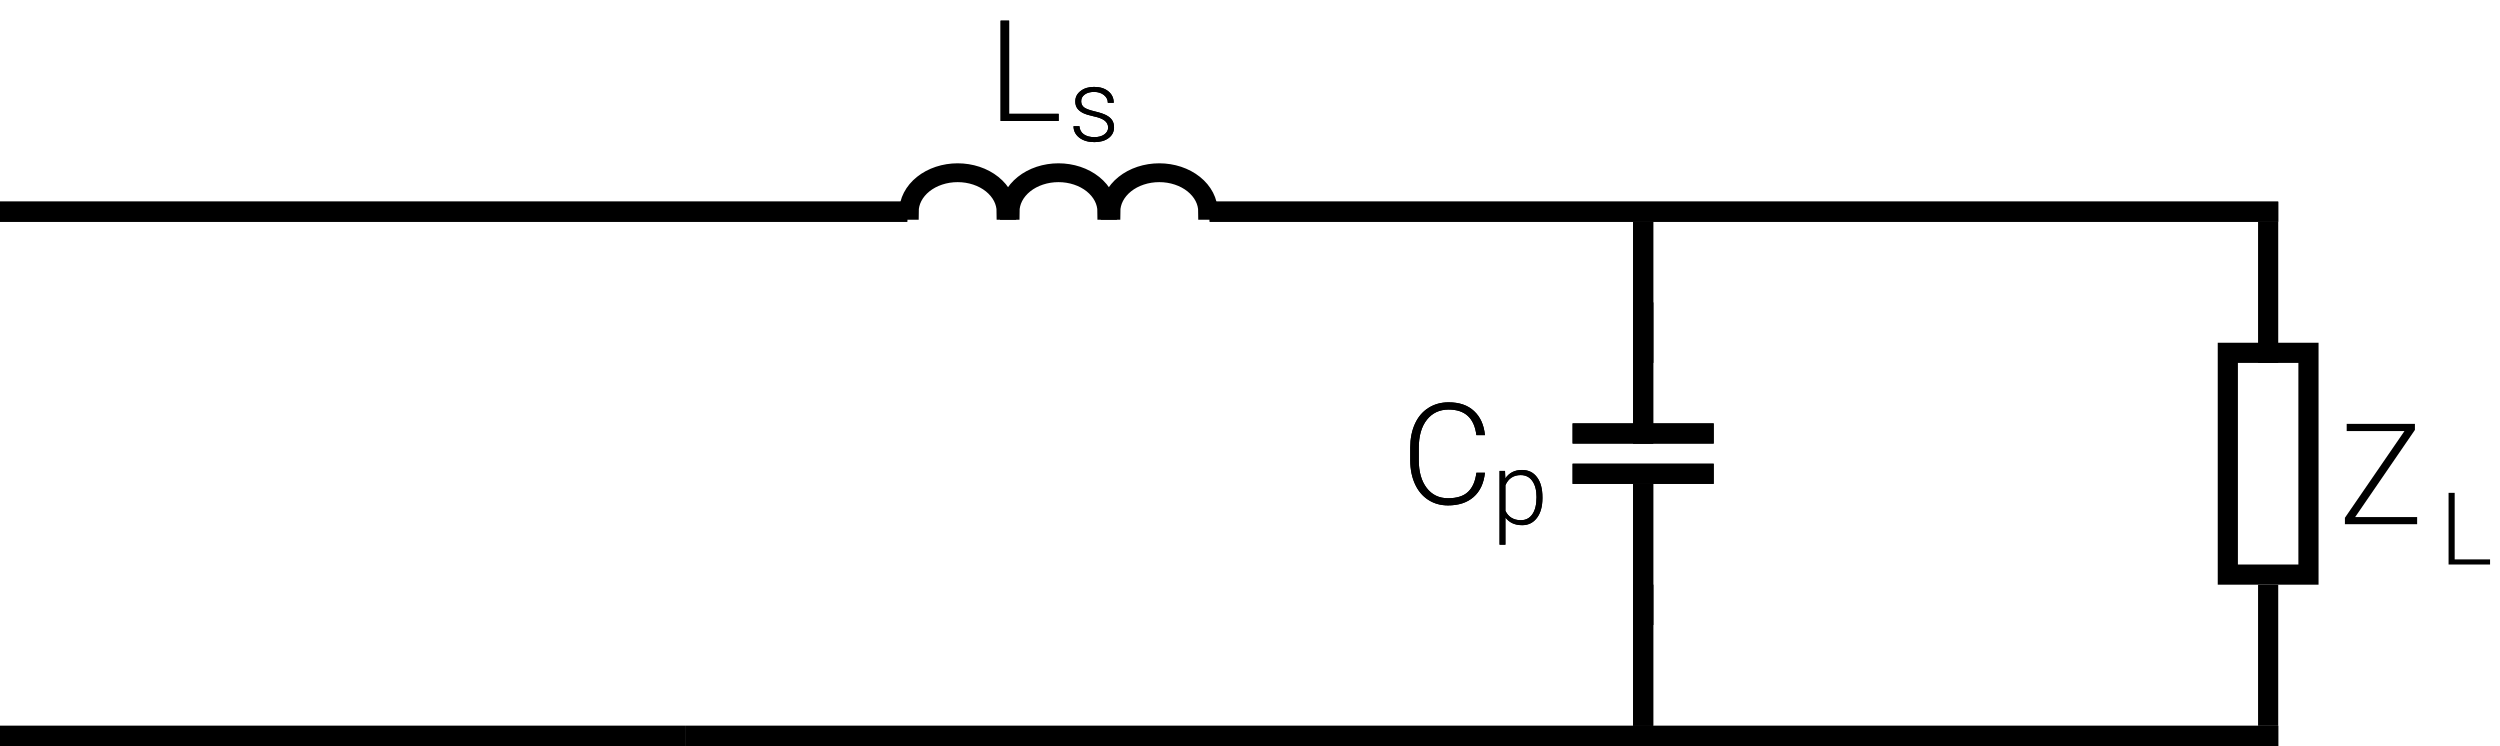 <svg width="124" height="37" viewBox="0 0 124 37" fill="none" xmlns="http://www.w3.org/2000/svg">
<line y1="36.5" x2="34" y2="36.5" stroke="black"/>
<line x1="34" y1="36.5" x2="113" y2="36.5" stroke="black"/>
<line y1="36.5" x2="34" y2="36.5" stroke="black"/>
<line x1="34" y1="36.5" x2="113" y2="36.5" stroke="black"/>
<path d="M45 10.5C45 10.237 45.065 9.977 45.19 9.735C45.316 9.492 45.5 9.271 45.732 9.086C45.964 8.9 46.24 8.753 46.543 8.652C46.847 8.552 47.172 8.5 47.5 8.5C47.828 8.5 48.153 8.552 48.457 8.652C48.76 8.753 49.036 8.9 49.268 9.086C49.5 9.271 49.684 9.492 49.81 9.735C49.935 9.977 50 10.237 50 10.5H49.833C49.833 10.255 49.773 10.012 49.656 9.786C49.538 9.559 49.366 9.354 49.15 9.18C48.933 9.007 48.676 8.869 48.393 8.776C48.11 8.682 47.806 8.634 47.5 8.634C47.194 8.634 46.89 8.682 46.607 8.776C46.324 8.869 46.067 9.007 45.85 9.18C45.634 9.354 45.462 9.559 45.344 9.786C45.227 10.012 45.167 10.255 45.167 10.5H45Z" stroke="black" stroke-width="0.8"/>
<path d="M50 10.5C50 10.237 50.065 9.977 50.19 9.735C50.316 9.492 50.5 9.271 50.732 9.086C50.964 8.9 51.24 8.753 51.543 8.652C51.847 8.552 52.172 8.5 52.5 8.5C52.828 8.5 53.153 8.552 53.457 8.652C53.76 8.753 54.036 8.9 54.268 9.086C54.5 9.271 54.684 9.492 54.81 9.735C54.935 9.977 55 10.237 55 10.5H54.833C54.833 10.255 54.773 10.012 54.656 9.786C54.538 9.559 54.366 9.354 54.15 9.18C53.933 9.007 53.676 8.869 53.393 8.776C53.11 8.682 52.806 8.634 52.5 8.634C52.194 8.634 51.89 8.682 51.607 8.776C51.324 8.869 51.067 9.007 50.85 9.18C50.634 9.354 50.462 9.559 50.344 9.786C50.227 10.012 50.167 10.255 50.167 10.5H50Z" stroke="black" stroke-width="0.8"/>
<path d="M55 10.5C55 10.237 55.065 9.977 55.19 9.735C55.316 9.492 55.5 9.271 55.732 9.086C55.964 8.9 56.24 8.753 56.543 8.652C56.847 8.552 57.172 8.5 57.5 8.5C57.828 8.5 58.153 8.552 58.457 8.652C58.76 8.753 59.036 8.9 59.268 9.086C59.5 9.271 59.684 9.492 59.81 9.735C59.935 9.977 60 10.237 60 10.5H59.833C59.833 10.255 59.773 10.012 59.656 9.786C59.538 9.559 59.366 9.354 59.15 9.18C58.933 9.007 58.676 8.869 58.393 8.776C58.11 8.682 57.806 8.634 57.5 8.634C57.194 8.634 56.89 8.682 56.607 8.776C56.324 8.869 56.067 9.007 55.85 9.18C55.634 9.354 55.462 9.559 55.344 9.786C55.227 10.012 55.167 10.255 55.167 10.5H55Z" stroke="black" stroke-width="0.8"/>
<rect x="110.5" y="17.5" width="4" height="11" stroke="black"/>
<path d="M112.5 11V18" stroke="black"/>
<path d="M81.5 11V18" stroke="black"/>
<path d="M81.5 29V36" stroke="black"/>
<path d="M81.5 24V31" stroke="black"/>
<path d="M81.5 15V22" stroke="black"/>
<line x1="112.5" y1="29" x2="112.5" y2="36" stroke="black"/>
<line y1="10.5" x2="45" y2="10.5" stroke="black"/>
<line x1="60" y1="10.5" x2="113" y2="10.5" stroke="black"/>
<path d="M116.817 25.645H119.89V26H116.308V25.682L119.261 21.382H116.396V21.023H119.78V21.324L116.817 25.645Z" fill="black"/>
<path d="M121.752 27.746H123.507V28H121.449V24.445H121.752V27.746Z" fill="black"/>
<path d="M73.653 23.448C73.596 23.972 73.408 24.373 73.089 24.651C72.772 24.929 72.349 25.068 71.821 25.068C71.452 25.068 71.125 24.976 70.84 24.791C70.557 24.607 70.338 24.346 70.184 24.009C70.029 23.669 69.95 23.282 69.948 22.847V22.201C69.948 21.759 70.025 21.367 70.18 21.025C70.335 20.683 70.557 20.42 70.847 20.235C71.138 20.049 71.473 19.955 71.852 19.955C72.385 19.955 72.805 20.1 73.113 20.389C73.423 20.676 73.603 21.074 73.653 21.582H73.229C73.124 20.737 72.665 20.314 71.852 20.314C71.4 20.314 71.04 20.483 70.772 20.82C70.505 21.157 70.372 21.623 70.372 22.218V22.826C70.372 23.4 70.501 23.858 70.761 24.2C71.023 24.542 71.376 24.713 71.821 24.713C72.261 24.713 72.592 24.608 72.815 24.398C73.039 24.186 73.177 23.87 73.229 23.448H73.653Z" fill="black"/>
<line x1="78" y1="23.5" x2="85" y2="23.5" stroke="black"/>
<line x1="78" y1="21.5" x2="85" y2="21.5" stroke="black"/>
<path d="M76.505 24.706C76.505 25.118 76.414 25.445 76.231 25.688C76.049 25.928 75.805 26.049 75.499 26.049C75.138 26.049 74.861 25.922 74.669 25.668V27.016H74.378V23.358H74.649L74.664 23.732C74.855 23.45 75.13 23.31 75.492 23.31C75.808 23.31 76.055 23.429 76.234 23.669C76.415 23.908 76.505 24.24 76.505 24.665V24.706ZM76.212 24.655C76.212 24.318 76.143 24.052 76.004 23.856C75.866 23.661 75.673 23.564 75.426 23.564C75.247 23.564 75.093 23.607 74.964 23.693C74.836 23.779 74.737 23.904 74.669 24.069V25.336C74.739 25.487 74.839 25.603 74.969 25.683C75.099 25.762 75.253 25.802 75.431 25.802C75.676 25.802 75.868 25.705 76.004 25.509C76.143 25.312 76.212 25.027 76.212 24.655Z" fill="black"/>
<path d="M50.053 5.645H52.51V6H49.629V1.023H50.053V5.645Z" fill="black"/>
<path d="M54.963 6.329C54.963 6.184 54.904 6.067 54.787 5.979C54.672 5.892 54.497 5.823 54.262 5.774C54.028 5.724 53.846 5.667 53.715 5.604C53.587 5.538 53.491 5.459 53.427 5.367C53.365 5.274 53.334 5.162 53.334 5.03C53.334 4.821 53.422 4.65 53.596 4.515C53.77 4.378 53.993 4.31 54.265 4.31C54.559 4.31 54.795 4.383 54.973 4.529C55.152 4.674 55.241 4.864 55.241 5.098H54.948C54.948 4.944 54.883 4.815 54.753 4.712C54.624 4.61 54.462 4.559 54.265 4.559C54.073 4.559 53.918 4.602 53.801 4.688C53.685 4.773 53.627 4.883 53.627 5.02C53.627 5.152 53.675 5.254 53.772 5.328C53.869 5.399 54.046 5.465 54.301 5.525C54.558 5.586 54.751 5.65 54.877 5.718C55.006 5.787 55.101 5.869 55.163 5.965C55.225 6.061 55.256 6.177 55.256 6.314C55.256 6.537 55.166 6.715 54.985 6.849C54.806 6.982 54.572 7.049 54.282 7.049C53.974 7.049 53.724 6.975 53.532 6.827C53.342 6.677 53.247 6.488 53.247 6.26H53.54C53.551 6.431 53.623 6.565 53.754 6.661C53.888 6.755 54.064 6.802 54.282 6.802C54.485 6.802 54.65 6.757 54.775 6.668C54.9 6.578 54.963 6.465 54.963 6.329Z" fill="black"/>
<path d="M81.5 11V18" stroke="black"/>
<path d="M81.5 29V36" stroke="black"/>
<path d="M81.5 24V31" stroke="black"/>
<path d="M81.5 15V22" stroke="black"/>
<line y1="10.5" x2="45" y2="10.5" stroke="black"/>
<line x1="60" y1="10.5" x2="113" y2="10.5" stroke="black"/>
<path d="M73.653 23.448C73.596 23.972 73.408 24.373 73.089 24.651C72.772 24.929 72.349 25.068 71.821 25.068C71.452 25.068 71.125 24.976 70.84 24.791C70.557 24.607 70.338 24.346 70.184 24.009C70.029 23.669 69.95 23.282 69.948 22.847V22.201C69.948 21.759 70.025 21.367 70.18 21.025C70.335 20.683 70.557 20.42 70.847 20.235C71.138 20.049 71.473 19.955 71.852 19.955C72.385 19.955 72.805 20.1 73.113 20.389C73.423 20.676 73.603 21.074 73.653 21.582H73.229C73.124 20.737 72.665 20.314 71.852 20.314C71.4 20.314 71.04 20.483 70.772 20.82C70.505 21.157 70.372 21.623 70.372 22.218V22.826C70.372 23.4 70.501 23.858 70.761 24.2C71.023 24.542 71.376 24.713 71.821 24.713C72.261 24.713 72.592 24.608 72.815 24.398C73.039 24.186 73.177 23.87 73.229 23.448H73.653Z" fill="black"/>
<line x1="78" y1="23.5" x2="85" y2="23.5" stroke="black"/>
<line x1="78" y1="21.5" x2="85" y2="21.5" stroke="black"/>
<path d="M76.505 24.706C76.505 25.118 76.414 25.445 76.231 25.688C76.049 25.928 75.805 26.049 75.499 26.049C75.138 26.049 74.861 25.922 74.669 25.668V27.016H74.378V23.358H74.649L74.664 23.732C74.855 23.45 75.13 23.31 75.492 23.31C75.808 23.31 76.055 23.429 76.234 23.669C76.415 23.908 76.505 24.24 76.505 24.665V24.706ZM76.212 24.655C76.212 24.318 76.143 24.052 76.004 23.856C75.866 23.661 75.673 23.564 75.426 23.564C75.247 23.564 75.093 23.607 74.964 23.693C74.836 23.779 74.737 23.904 74.669 24.069V25.336C74.739 25.487 74.839 25.603 74.969 25.683C75.099 25.762 75.253 25.802 75.431 25.802C75.676 25.802 75.868 25.705 76.004 25.509C76.143 25.312 76.212 25.027 76.212 24.655Z" fill="black"/>
<path d="M50.053 5.645H52.51V6H49.629V1.023H50.053V5.645Z" fill="black"/>
<path d="M54.963 6.329C54.963 6.184 54.904 6.067 54.787 5.979C54.672 5.892 54.497 5.823 54.262 5.774C54.028 5.724 53.846 5.667 53.715 5.604C53.587 5.538 53.491 5.459 53.427 5.367C53.365 5.274 53.334 5.162 53.334 5.03C53.334 4.821 53.422 4.65 53.596 4.515C53.77 4.378 53.993 4.31 54.265 4.31C54.559 4.31 54.795 4.383 54.973 4.529C55.152 4.674 55.241 4.864 55.241 5.098H54.948C54.948 4.944 54.883 4.815 54.753 4.712C54.624 4.61 54.462 4.559 54.265 4.559C54.073 4.559 53.918 4.602 53.801 4.688C53.685 4.773 53.627 4.883 53.627 5.02C53.627 5.152 53.675 5.254 53.772 5.328C53.869 5.399 54.046 5.465 54.301 5.525C54.558 5.586 54.751 5.65 54.877 5.718C55.006 5.787 55.101 5.869 55.163 5.965C55.225 6.061 55.256 6.177 55.256 6.314C55.256 6.537 55.166 6.715 54.985 6.849C54.806 6.982 54.572 7.049 54.282 7.049C53.974 7.049 53.724 6.975 53.532 6.827C53.342 6.677 53.247 6.488 53.247 6.26H53.54C53.551 6.431 53.623 6.565 53.754 6.661C53.888 6.755 54.064 6.802 54.282 6.802C54.485 6.802 54.65 6.757 54.775 6.668C54.9 6.578 54.963 6.465 54.963 6.329Z" fill="black"/>
</svg>
